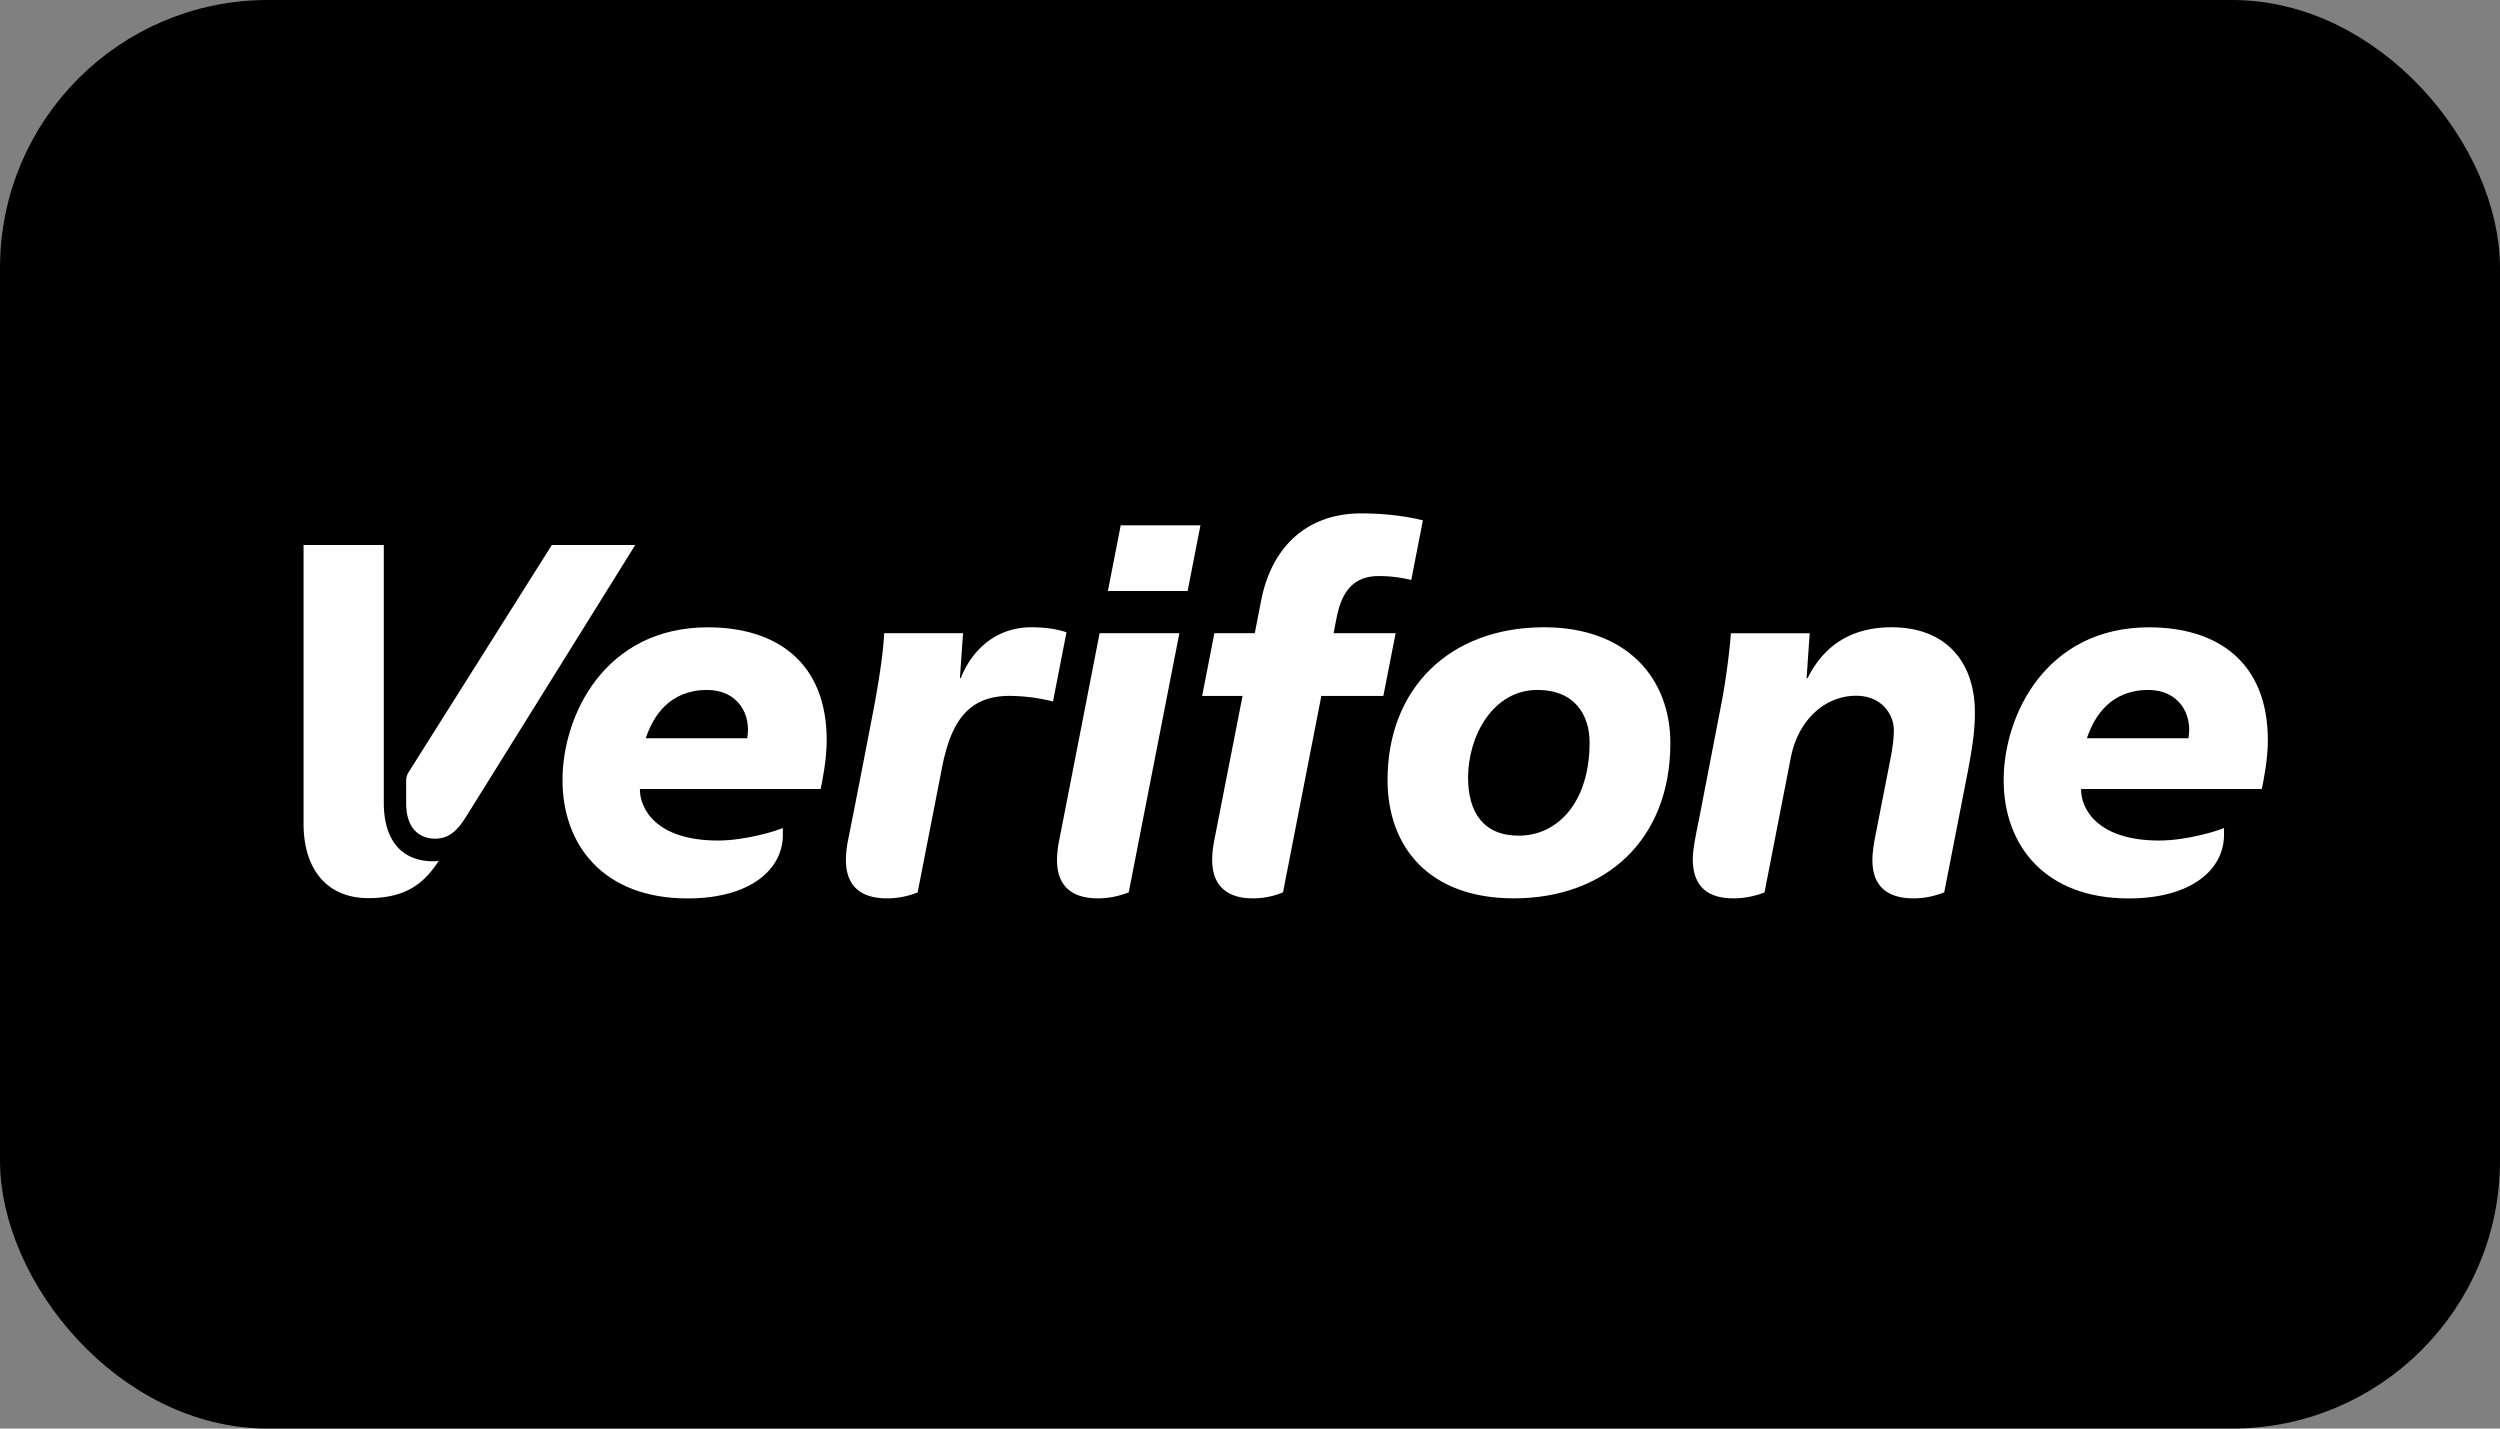 <!-- https://feathericons.dev/?search=verifone -->
<svg xmlns="http://www.w3.org/2000/svg" viewBox="0 0 56 32" width="56" height="32" fill="none">
  <rect x="0" y="0" width="56" height="32" fill="#808080" stroke="none"/>
  <rect fill="currentColor" height="31" rx="5.5" width="55" x=".5" y=".5" />
  <path d="M26.603 13.238h-1.786l.287-1.47h1.786l-.287 1.47ZM26.418 14.184h-1.787s-.552 2.837-.907 4.649a2.26 2.26 0 0 0-.047.432c0 .67.438.858.914.858.328 0 .572-.089.671-.125l.021-.008 1.135-5.806ZM40.49 15.19c.221-.431.694-1.139 1.883-1.139 1.218 0 1.864.78 1.864 1.903 0 .39-.043.713-.157 1.325l-.53 2.711-.046.016c-.145.05-.344.117-.64.117-.604 0-.922-.286-.922-.858 0-.21.052-.472.085-.636l.01-.053.254-1.295.021-.107c.053-.266.11-.556.11-.821 0-.346-.272-.768-.842-.768-.707 0-1.3.546-1.465 1.381l-.59 3.024-.003.002c-.095.035-.347.131-.695.131-.627 0-.908-.317-.908-.88 0-.208.066-.534.123-.814l.043-.215.485-2.511c.113-.6.19-1.297.201-1.518h1.766l-.069 1.005h.021Z" fill="#fff" />
  <path clip-rule="evenodd" d="M31.081 17.472c0 1.486.916 2.651 2.829 2.651 2.035 0 3.506-1.289 3.506-3.476 0-1.46-.98-2.596-2.828-2.596-2.13 0-3.507 1.382-3.507 3.42Zm1.804-.055c0-.924.553-1.962 1.552-1.962.855 0 1.17.578 1.17 1.18 0 1.314-.697 2.084-1.588 2.084-.788 0-1.134-.522-1.134-1.302Z" fill="#fff" fill-rule="evenodd" />
  <path d="M27.153 19.26c0-.18.025-.326.066-.535l.614-3.136h-.905l.274-1.405h.905l.143-.733c.235-1.204 1.028-1.951 2.239-1.951.76 0 1.273.128 1.384.156l-.261 1.336a3 3 0 0 0-.726-.088c-.52 0-.82.285-.946.934l-.068.346h1.39l-.275 1.405h-1.389l-.859 4.401-.032.012a1.748 1.748 0 0 1-.653.121c-.464 0-.901-.197-.901-.863ZM21.523 15.189c.193-.505.686-1.138 1.583-1.138.456 0 .718.09.783.113l-.302 1.549a4.103 4.103 0 0 0-.975-.125c-.998 0-1.342.68-1.531 1.71l-.526 2.692-.002.001a1.85 1.85 0 0 1-.686.132c-.686 0-.918-.376-.918-.853 0-.13.014-.282.045-.437.131-.651.26-1.315.389-1.983l.155-.803c.18-.926.252-1.515.267-1.863h1.767l-.07 1.005h.021Z" fill="#fff" />
  <path clip-rule="evenodd" d="M47.686 20.125c1.363 0 2.132-.62 2.132-1.427v-.152c-.114.057-.824.282-1.451.282-1.408 0-1.758-.732-1.751-1.154h4.048c.04-.189.136-.66.136-1.092 0-1.76-1.139-2.53-2.662-2.53-2.31 0-3.256 1.973-3.256 3.421 0 1.46.92 2.652 2.804 2.652Zm.437-4.67c.689 0 .994.55.898 1.082h-2.274c.165-.498.535-1.082 1.376-1.082ZM15.404 20.125c1.362 0 2.132-.62 2.132-1.427v-.152c-.114.057-.825.282-1.452.282-1.407 0-1.757-.732-1.75-1.154h4.048c.04-.189.136-.66.136-1.092 0-1.76-1.14-2.53-2.662-2.53-2.31 0-3.256 1.973-3.256 3.421 0 1.46.92 2.652 2.804 2.652Zm.436-4.67c.69 0 .994.55.898 1.082h-2.273c.165-.498.534-1.082 1.375-1.082Z" fill="#fff" fill-rule="evenodd" />
  <path d="M8.597 12.208H6.8v6.247c0 .998.509 1.663 1.451 1.663.891 0 1.279-.377 1.578-.838a.523.523 0 0 1-.124.013c-.683 0-1.108-.443-1.108-1.312v-5.773Z" fill="#fff" />
  <path d="M9.098 17.489a.36.36 0 0 1 .055-.192l3.208-5.089h1.868s-3.491 5.611-3.777 6.067c-.17.272-.356.511-.703.511-.34 0-.651-.21-.651-.795v-.502Z" fill="#fff" />
  <rect height="31" rx="5.5" stroke="currentColor" width="55" x=".5" y=".5" />
</svg>

